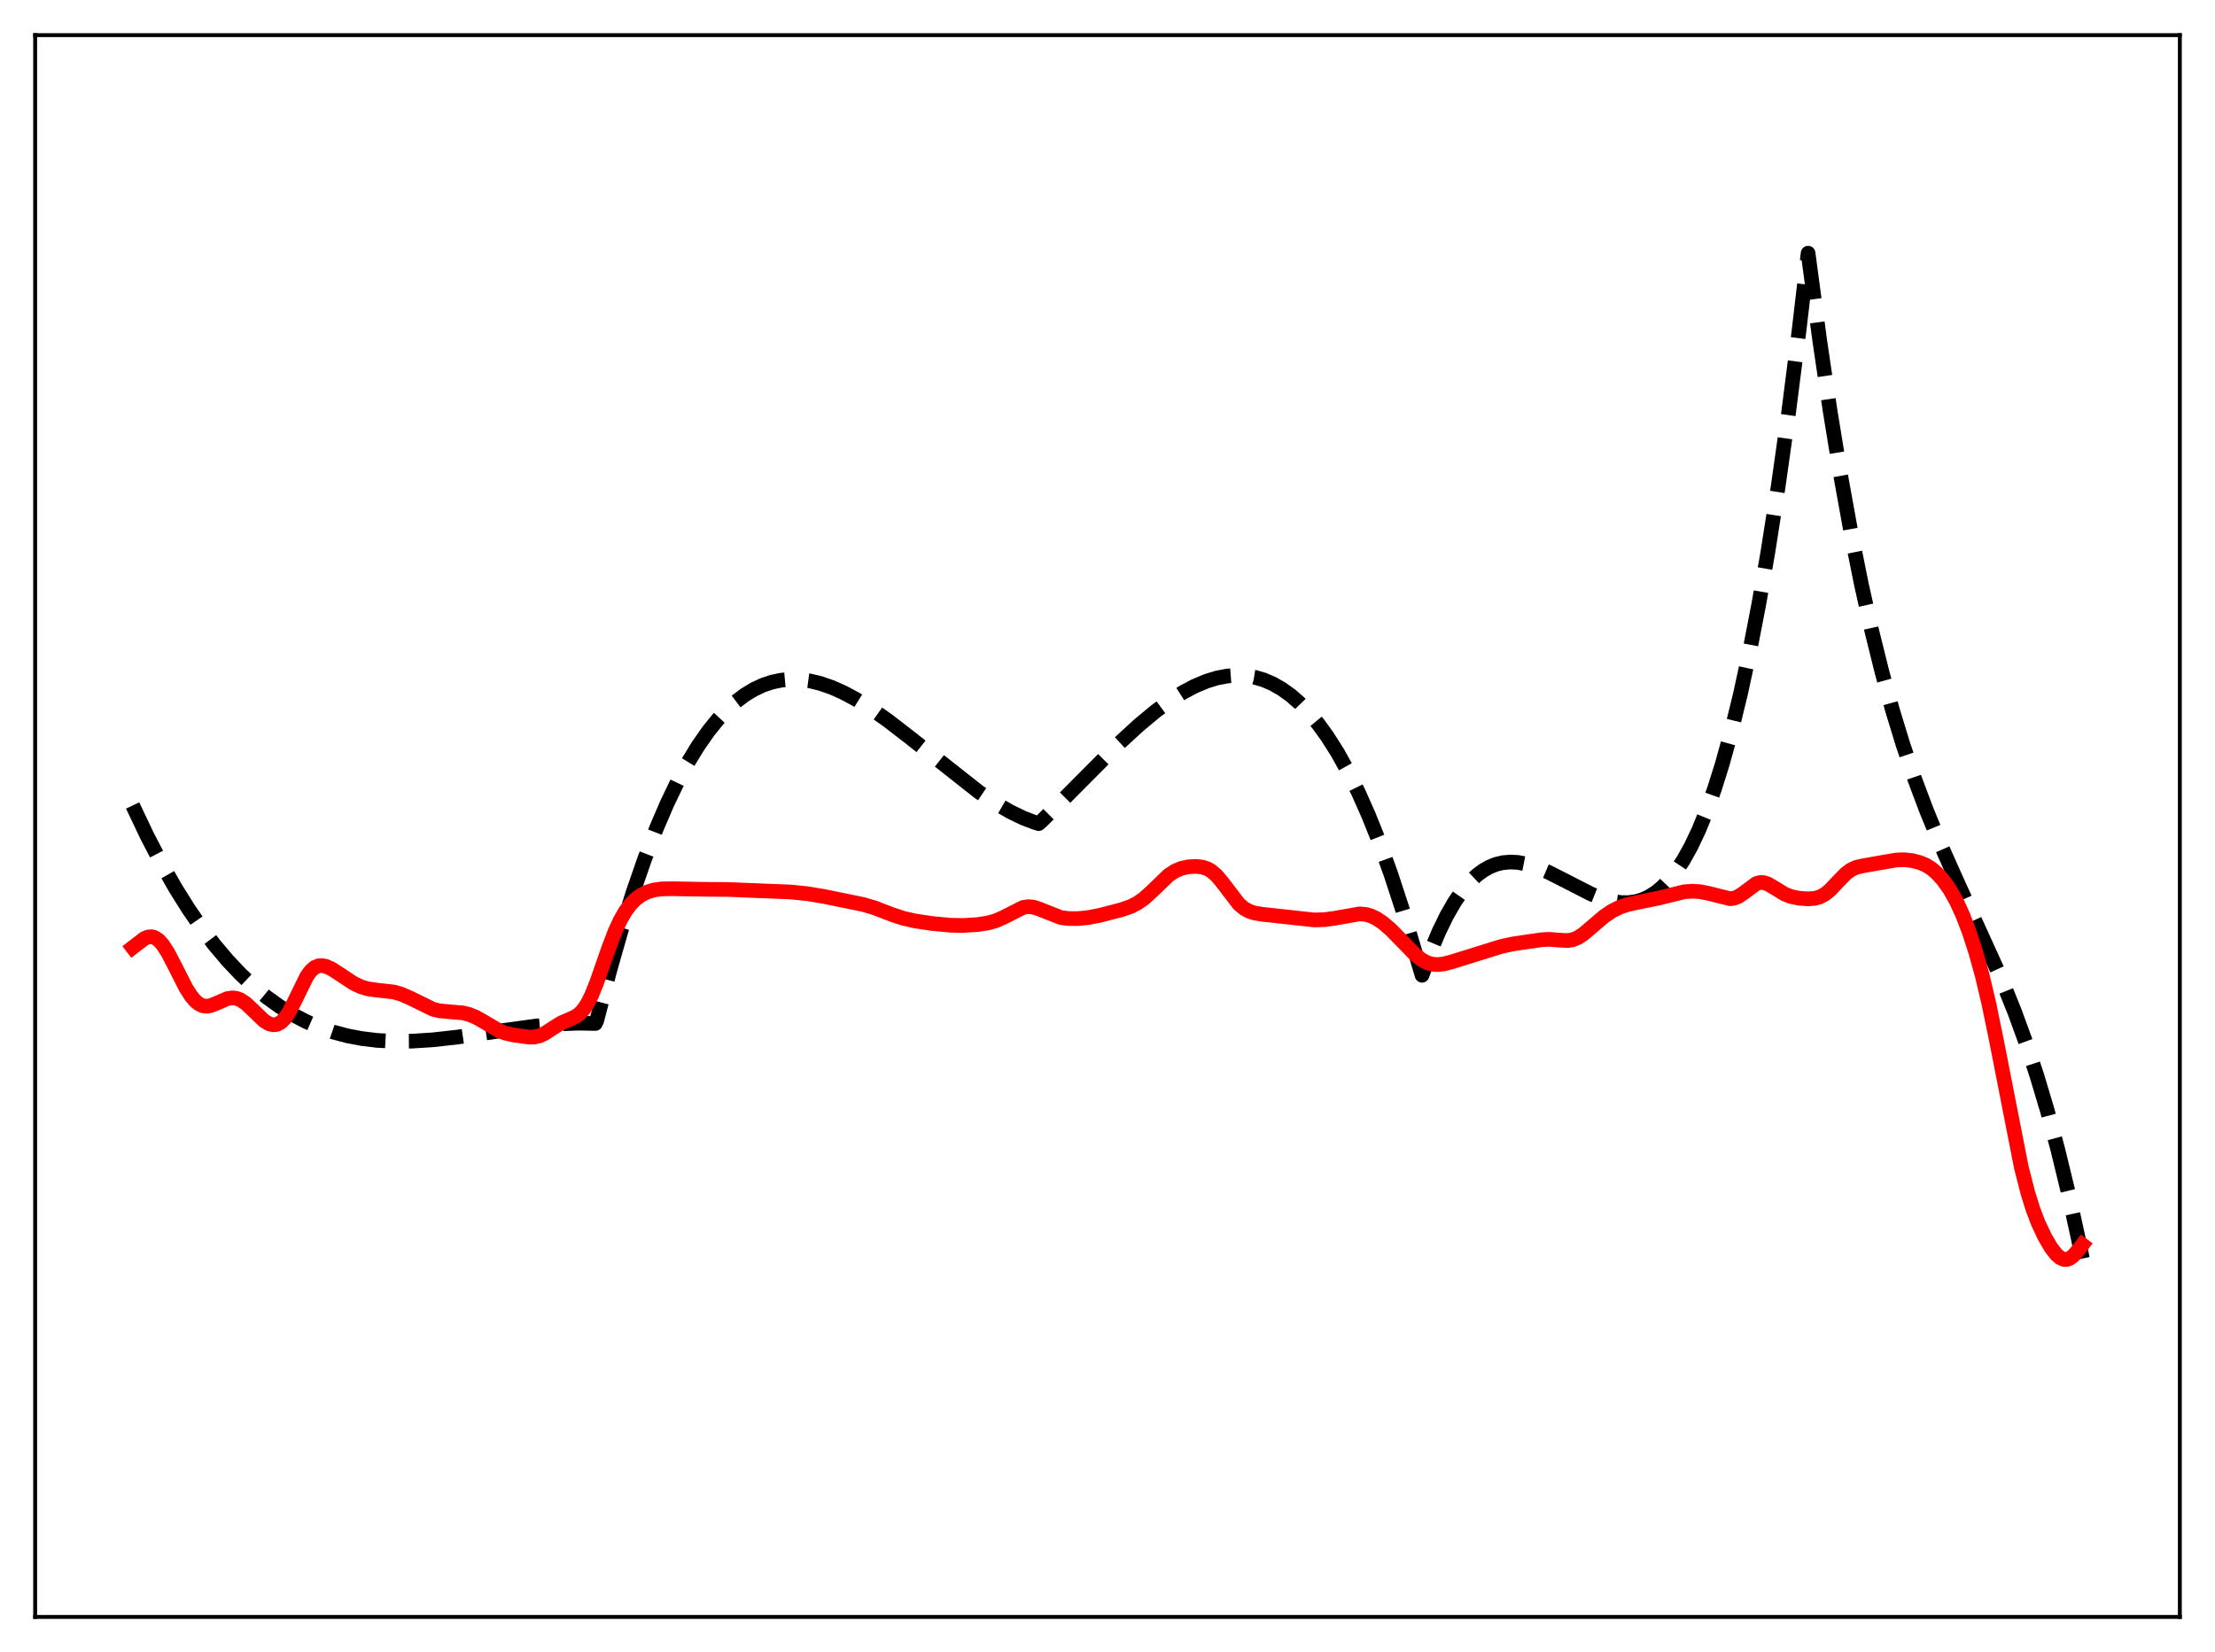 <?xml version="1.0" encoding="utf-8" standalone="no"?>
<!DOCTYPE svg PUBLIC "-//W3C//DTD SVG 1.1//EN"
  "http://www.w3.org/Graphics/SVG/1.1/DTD/svg11.dtd">
<svg xmlns:xlink="http://www.w3.org/1999/xlink" width="453.6pt" height="338.4pt" viewBox="0 0 453.6 338.4" xmlns="http://www.w3.org/2000/svg" version="1.1">
 <defs>
  <style type="text/css">*{stroke-linejoin: round; stroke-linecap: butt}</style>
 </defs>
 <g id="figure_1">
  <g id="patch_1">
   <path d="M 0 338.4 
L 453.6 338.4 
L 453.6 0 
L 0 0 
z
" style="fill: #ffffff"/>
  </g>
  <g id="axes_1">
   <g id="patch_2">
    <path d="M 7.2 331.2 
L 446.4 331.2 
L 446.4 7.2 
L 7.2 7.2 
z
" style="fill: #ffffff"/>
   </g>
   <g id="matplotlib.axis_1"/>
   <g id="matplotlib.axis_2"/>
   <g id="line2d_1">
    <path d="M 27.164 164.989 
L 30.092 171.161 
L 33.02 176.806 
L 35.948 181.945 
L 38.609 186.196 
L 41.271 190.064 
L 43.933 193.566 
L 46.595 196.717 
L 49.257 199.534 
L 51.919 202.035 
L 54.58 204.234 
L 57.242 206.149 
L 59.904 207.796 
L 62.566 209.191 
L 65.228 210.352 
L 68.156 211.376 
L 71.084 212.159 
L 74.012 212.721 
L 77.206 213.108 
L 80.666 213.293 
L 84.393 213.262 
L 88.652 212.989 
L 93.709 212.425 
L 101.695 211.269 
L 109.68 210.177 
L 114.471 209.738 
L 118.464 209.581 
L 121.924 209.645 
L 122.191 209.103 
L 124.852 198.844 
L 127.248 190.442 
L 129.644 182.797 
L 132.039 175.88 
L 134.435 169.663 
L 136.564 164.7 
L 138.694 160.248 
L 140.823 156.285 
L 142.953 152.791 
L 145.082 149.747 
L 146.945 147.436 
L 148.809 145.44 
L 150.672 143.746 
L 152.535 142.34 
L 154.399 141.208 
L 156.262 140.337 
L 158.125 139.714 
L 159.988 139.325 
L 161.852 139.156 
L 163.715 139.194 
L 165.844 139.474 
L 167.974 139.985 
L 170.369 140.814 
L 172.765 141.883 
L 175.427 143.317 
L 178.355 145.148 
L 181.815 147.586 
L 186.074 150.872 
L 200.448 162.223 
L 203.908 164.541 
L 206.836 166.242 
L 209.498 167.534 
L 211.894 168.455 
L 212.692 168.707 
L 213.225 168.265 
L 218.548 162.948 
L 229.196 152.235 
L 233.188 148.564 
L 236.649 145.684 
L 239.577 143.528 
L 242.239 141.836 
L 244.634 140.561 
L 247.03 139.548 
L 249.159 138.89 
L 251.289 138.478 
L 253.152 138.336 
L 255.015 138.408 
L 256.879 138.709 
L 258.742 139.251 
L 260.605 140.045 
L 262.468 141.105 
L 264.332 142.442 
L 266.195 144.07 
L 268.058 146 
L 269.921 148.245 
L 271.785 150.818 
L 273.914 154.175 
L 276.044 157.995 
L 278.173 162.295 
L 280.303 167.096 
L 282.432 172.414 
L 284.828 179.04 
L 287.223 186.371 
L 289.619 194.435 
L 291.216 199.77 
L 293.079 194.617 
L 294.676 190.811 
L 296.273 187.535 
L 297.871 184.758 
L 299.468 182.446 
L 301.065 180.569 
L 302.396 179.313 
L 303.727 178.318 
L 305.057 177.565 
L 306.388 177.035 
L 307.719 176.711 
L 309.316 176.567 
L 310.913 176.66 
L 312.777 177.025 
L 314.64 177.617 
L 317.036 178.633 
L 320.23 180.255 
L 325.82 183.116 
L 328.215 184.07 
L 330.079 184.597 
L 331.942 184.88 
L 333.539 184.89 
L 335.136 184.651 
L 336.467 184.239 
L 337.798 183.614 
L 339.129 182.758 
L 340.46 181.651 
L 341.791 180.275 
L 343.121 178.611 
L 344.719 176.21 
L 346.316 173.336 
L 347.913 169.958 
L 349.51 166.043 
L 351.107 161.559 
L 352.704 156.475 
L 354.567 149.743 
L 356.431 142.098 
L 358.294 133.492 
L 360.157 123.871 
L 362.02 113.187 
L 364.15 99.608 
L 366.279 84.497 
L 368.409 67.778 
L 370.272 51.863 
L 372.668 69.852 
L 374.797 84.269 
L 376.927 97.313 
L 379.056 109.087 
L 381.185 119.693 
L 383.315 129.235 
L 385.444 137.815 
L 387.574 145.537 
L 389.703 152.504 
L 392.099 159.566 
L 394.495 165.95 
L 397.156 172.425 
L 400.351 179.61 
L 409.933 200.699 
L 412.595 207.327 
L 414.991 213.895 
L 417.12 220.334 
L 419.249 227.447 
L 421.379 235.336 
L 423.508 244.105 
L 425.638 253.856 
L 426.436 257.788 
L 426.436 257.788 
" clip-path="url(#p90309e718f)" style="fill: none; stroke-dasharray: 11.1,4.8; stroke-dashoffset: 0; stroke: #000000; stroke-width: 3"/>
   </g>
   <g id="line2d_2">
    <path d="M 27.164 194.086 
L 29.559 192.243 
L 30.358 191.917 
L 31.156 191.881 
L 31.689 192.043 
L 32.487 192.58 
L 33.286 193.459 
L 34.351 195.09 
L 35.681 197.635 
L 38.077 202.363 
L 39.142 204.031 
L 39.94 204.983 
L 40.739 205.647 
L 41.537 206.019 
L 42.336 206.116 
L 43.135 205.985 
L 44.199 205.567 
L 46.595 204.531 
L 47.66 204.392 
L 48.458 204.503 
L 49.257 204.812 
L 50.321 205.519 
L 51.652 206.76 
L 54.048 209.07 
L 55.113 209.712 
L 55.911 209.918 
L 56.71 209.835 
L 57.508 209.417 
L 58.307 208.626 
L 59.105 207.46 
L 60.17 205.418 
L 62.832 199.977 
L 63.631 198.883 
L 64.429 198.175 
L 65.228 197.829 
L 66.026 197.784 
L 66.825 197.966 
L 67.889 198.453 
L 69.487 199.479 
L 72.415 201.424 
L 74.012 202.164 
L 75.343 202.548 
L 76.94 202.778 
L 80.666 203.198 
L 82.263 203.671 
L 84.127 204.496 
L 88.652 206.715 
L 89.983 207.043 
L 91.846 207.226 
L 94.774 207.471 
L 96.105 207.804 
L 97.436 208.349 
L 99.033 209.249 
L 102.227 211.139 
L 103.558 211.643 
L 105.155 211.998 
L 108.349 212.438 
L 109.414 212.422 
L 110.479 212.184 
L 111.543 211.693 
L 113.14 210.642 
L 115.004 209.484 
L 116.601 208.808 
L 117.932 208.198 
L 118.73 207.612 
L 119.529 206.738 
L 120.327 205.512 
L 121.126 203.914 
L 122.191 201.275 
L 124.586 194.392 
L 125.917 190.896 
L 126.982 188.569 
L 128.047 186.7 
L 129.111 185.255 
L 130.176 184.17 
L 131.241 183.376 
L 132.572 182.703 
L 133.903 182.301 
L 135.5 182.075 
L 137.629 182.043 
L 145.348 182.175 
L 149.075 182.196 
L 158.125 182.558 
L 161.852 182.702 
L 165.312 183.055 
L 168.772 183.63 
L 176.758 185.265 
L 179.153 185.972 
L 182.614 187.315 
L 185.009 188.105 
L 187.405 188.644 
L 190.865 189.162 
L 194.592 189.516 
L 197.254 189.567 
L 200.182 189.387 
L 202.311 189.06 
L 203.908 188.609 
L 205.505 187.909 
L 209.498 185.884 
L 210.563 185.713 
L 211.628 185.815 
L 212.692 186.151 
L 217.217 187.939 
L 218.815 188.148 
L 220.678 188.161 
L 222.807 187.961 
L 225.203 187.5 
L 229.728 186.327 
L 231.591 185.669 
L 232.922 184.992 
L 234.253 184.066 
L 235.85 182.622 
L 239.311 179.285 
L 240.641 178.408 
L 241.972 177.853 
L 243.303 177.561 
L 244.9 177.464 
L 246.231 177.61 
L 247.296 177.967 
L 248.095 178.432 
L 249.159 179.365 
L 250.224 180.63 
L 253.684 185.157 
L 254.749 186.065 
L 255.814 186.658 
L 256.879 187.007 
L 258.476 187.275 
L 269.123 188.436 
L 271.252 188.378 
L 273.382 188.079 
L 278.439 187.19 
L 279.77 187.316 
L 280.835 187.634 
L 281.9 188.152 
L 283.231 189.051 
L 284.828 190.423 
L 286.957 192.591 
L 289.885 195.61 
L 291.216 196.643 
L 292.281 197.201 
L 293.345 197.506 
L 294.41 197.583 
L 295.741 197.43 
L 297.338 197.007 
L 307.453 193.861 
L 309.849 193.345 
L 315.705 192.487 
L 317.302 192.406 
L 319.165 192.558 
L 321.028 192.666 
L 322.093 192.488 
L 323.158 192.044 
L 324.223 191.347 
L 325.82 189.999 
L 328.481 187.724 
L 330.079 186.636 
L 331.676 185.83 
L 333.273 185.288 
L 335.402 184.824 
L 339.661 183.957 
L 344.985 182.65 
L 346.582 182.547 
L 348.179 182.653 
L 349.776 182.966 
L 354.301 184.087 
L 355.1 183.985 
L 355.898 183.686 
L 356.963 182.997 
L 359.625 181.009 
L 360.423 180.768 
L 361.222 180.794 
L 362.02 181.062 
L 363.085 181.671 
L 365.481 183.142 
L 366.812 183.657 
L 368.409 183.985 
L 370.272 184.114 
L 371.603 184.018 
L 372.668 183.728 
L 373.732 183.16 
L 374.797 182.286 
L 376.394 180.586 
L 377.991 178.949 
L 379.056 178.161 
L 380.121 177.668 
L 381.452 177.353 
L 386.243 176.514 
L 388.372 176.155 
L 389.969 176.103 
L 391.567 176.279 
L 393.164 176.686 
L 394.495 177.259 
L 395.559 177.934 
L 396.624 178.839 
L 397.955 180.315 
L 399.286 182.199 
L 400.617 184.552 
L 401.948 187.453 
L 403.279 190.941 
L 404.609 195.044 
L 405.94 199.85 
L 407.271 205.47 
L 408.868 213.242 
L 413.926 239.051 
L 415.257 244.278 
L 416.321 247.69 
L 417.386 250.49 
L 418.717 253.328 
L 420.048 255.593 
L 421.113 256.963 
L 421.911 257.653 
L 422.71 257.983 
L 423.242 257.983 
L 423.775 257.805 
L 424.573 257.229 
L 425.638 256.029 
L 426.436 254.975 
L 426.436 254.975 
" clip-path="url(#p90309e718f)" style="fill: none; stroke: #ff0000; stroke-width: 3; stroke-linecap: square"/>
   </g>
   <g id="patch_3">
    <path d="M 7.2 331.2 
L 7.2 7.2 
" style="fill: none; stroke: #000000; stroke-width: 0.8; stroke-linejoin: miter; stroke-linecap: square"/>
   </g>
   <g id="patch_4">
    <path d="M 446.4 331.2 
L 446.4 7.2 
" style="fill: none; stroke: #000000; stroke-width: 0.8; stroke-linejoin: miter; stroke-linecap: square"/>
   </g>
   <g id="patch_5">
    <path d="M 7.2 331.2 
L 446.4 331.2 
" style="fill: none; stroke: #000000; stroke-width: 0.8; stroke-linejoin: miter; stroke-linecap: square"/>
   </g>
   <g id="patch_6">
    <path d="M 7.2 7.2 
L 446.4 7.2 
" style="fill: none; stroke: #000000; stroke-width: 0.8; stroke-linejoin: miter; stroke-linecap: square"/>
   </g>
  </g>
 </g>
 <defs>
  <clipPath id="p90309e718f">
   <rect x="7.2" y="7.2" width="439.2" height="324"/>
  </clipPath>
 </defs>
</svg>
